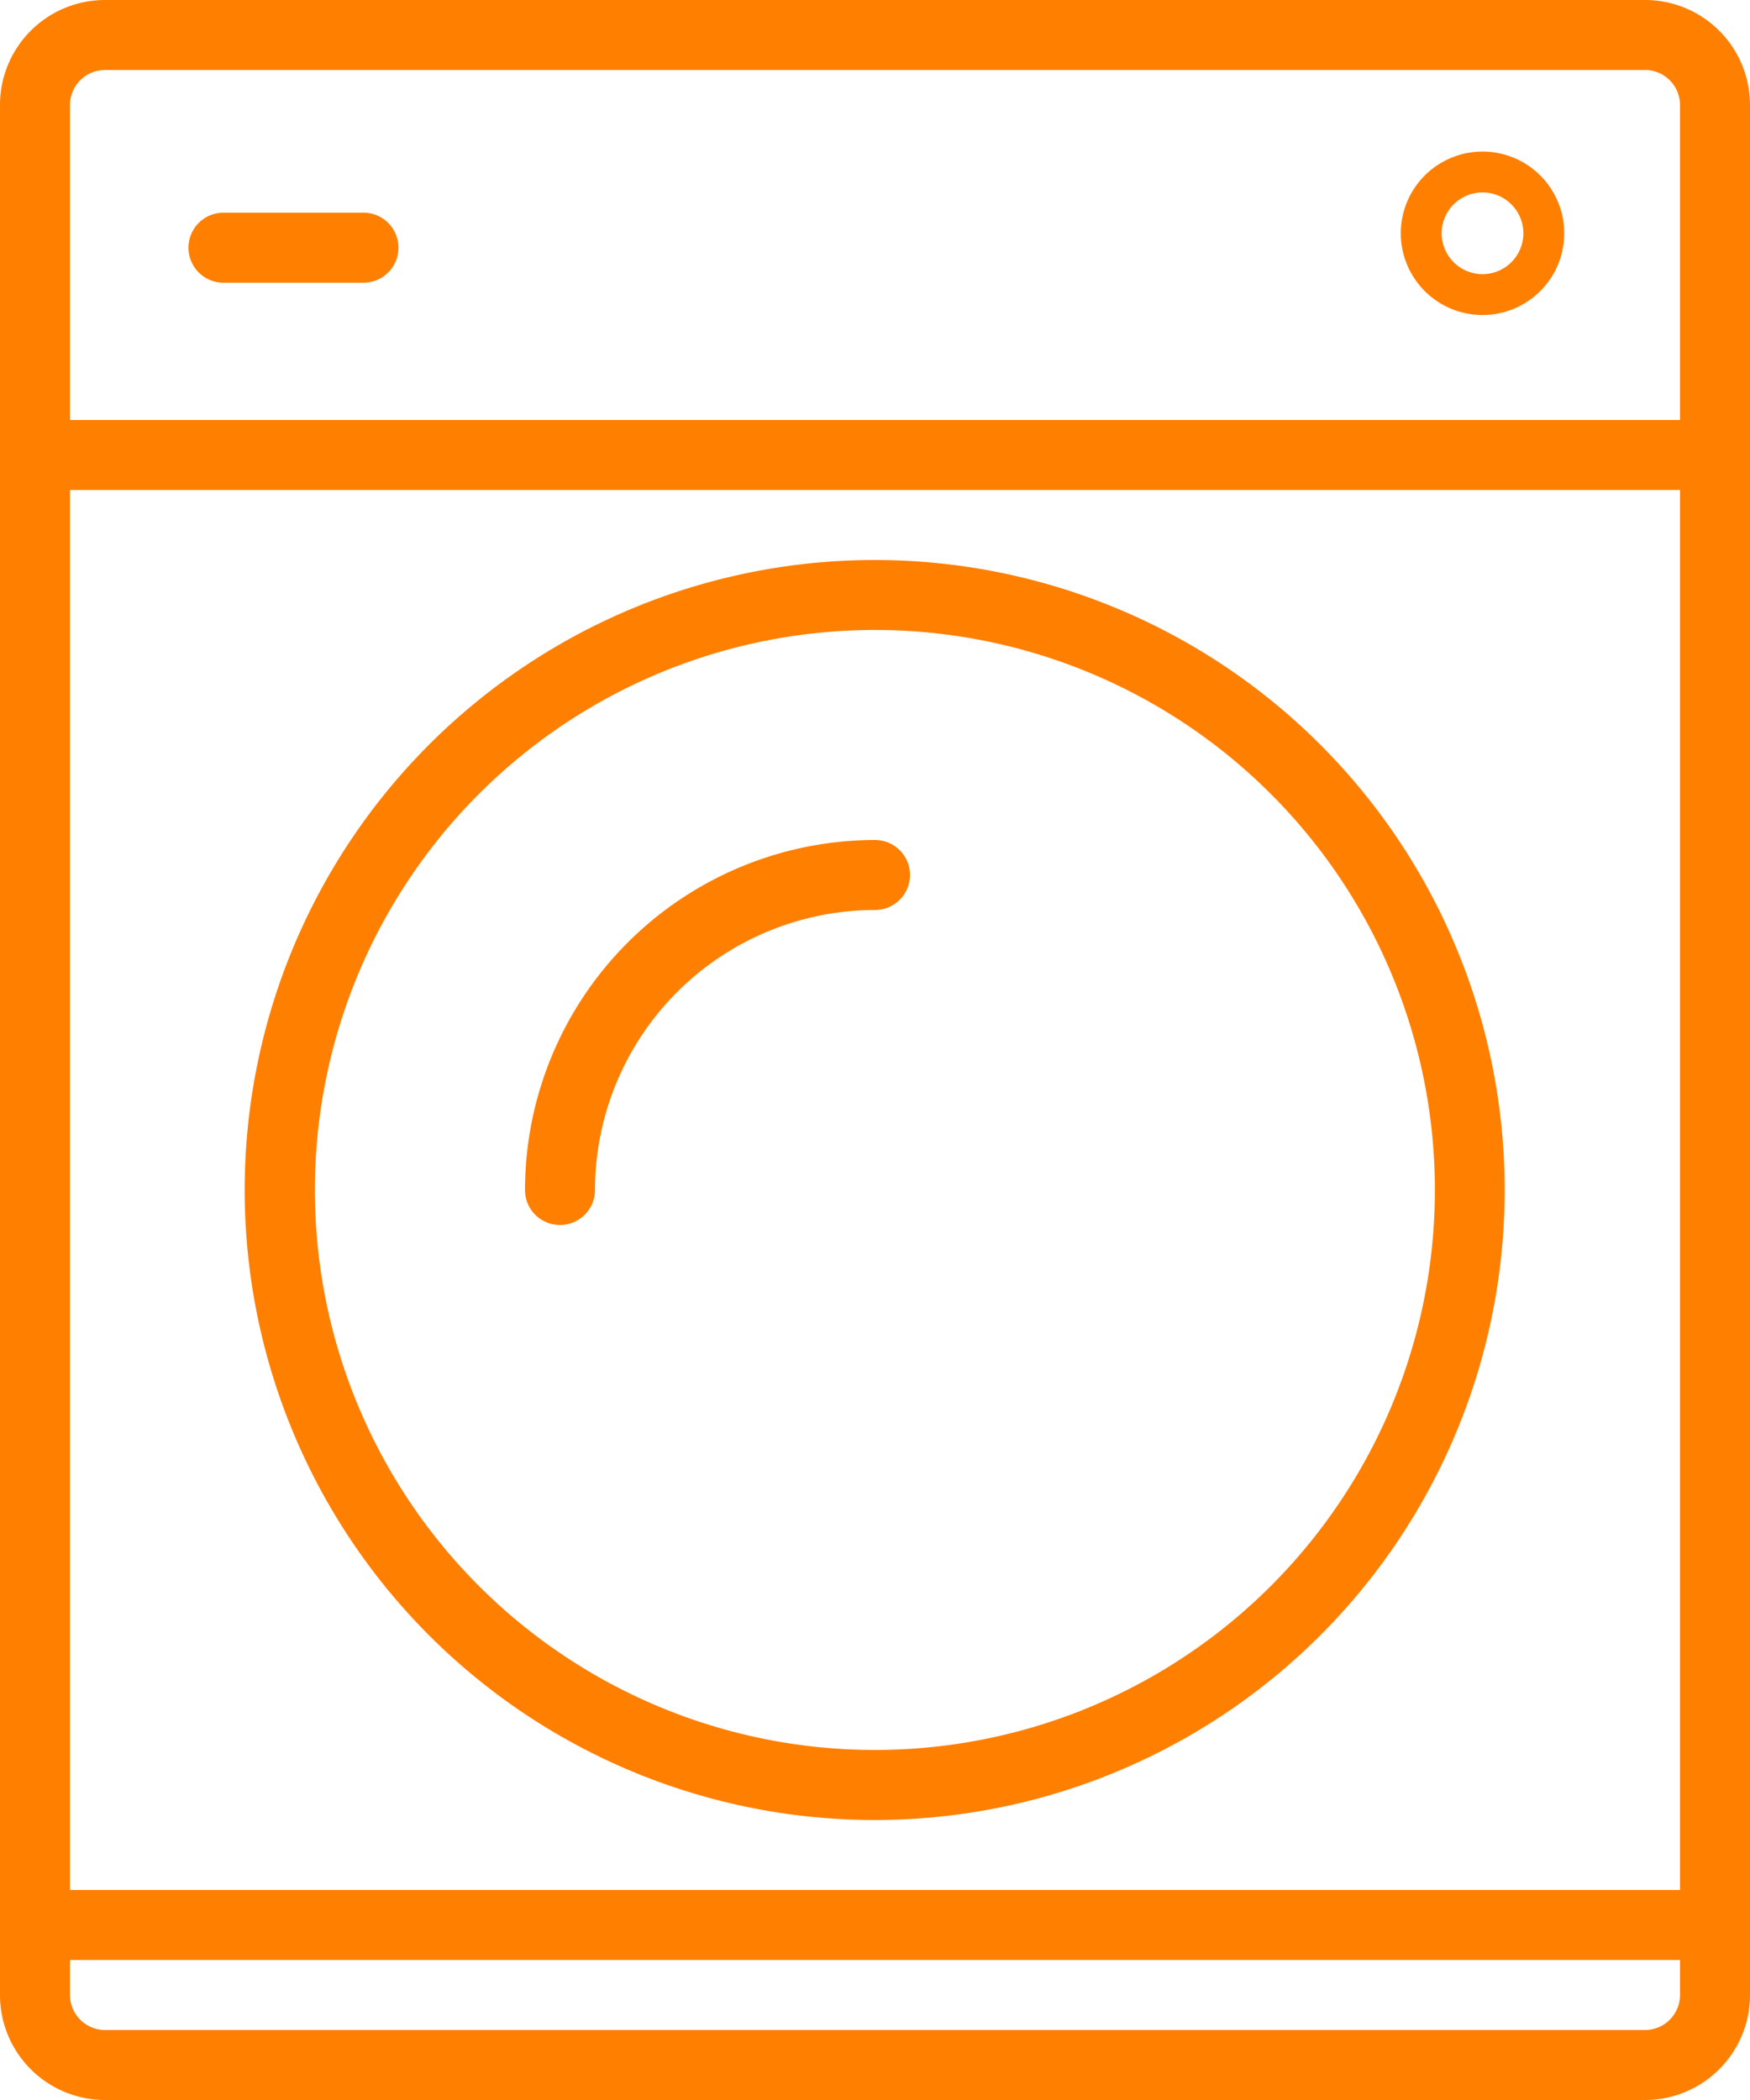 <svg xmlns="http://www.w3.org/2000/svg" width="26" height="31.2" viewBox="0 0 26 31.2">
  <g id="household" transform="translate(-40)">
    <g id="Group_28" data-name="Group 28" transform="translate(40)">
      <g id="Group_27" data-name="Group 27" transform="translate(0)">
        <path id="Path_38" data-name="Path 38" d="M105.26,146.687a9.36,9.36,0,1,0-8.542-5.523A9.36,9.36,0,0,0,105.26,146.687ZM97.67,133.915a8.32,8.32,0,1,1,4.177,11A8.32,8.32,0,0,1,97.67,133.915Z" transform="translate(-92.26 -119.647)" fill="#ff7f00"/>
        <path id="Path_39" data-name="Path 39" d="M64.44,0H41.56A1.56,1.56,0,0,0,40,1.56V29.64a1.56,1.56,0,0,0,1.56,1.56H64.44A1.56,1.56,0,0,0,66,29.64V1.56A1.56,1.56,0,0,0,64.44,0Zm.52,29.64a.52.52,0,0,1-.52.52H41.56a.52.52,0,0,1-.52-.52v-.52H64.96Zm0-1.56H41.04V7.28H64.96Zm0-21.84H41.04V1.56a.52.52,0,0,1,.52-.52H64.44a.52.52,0,0,1,.52.52Z" transform="translate(-40)" fill="#ff7f00"/>
        <path id="Path_41" data-name="Path 41" d="M161.04,197.2a4.165,4.165,0,0,1,4.16-4.16.52.52,0,0,0,0-1.04,5.206,5.206,0,0,0-5.2,5.2.52.52,0,1,0,1.04,0Z" transform="translate(-152.2 -179.52)" fill="#ff7f00"/>
        <path id="Path_47" data-name="Path 47" d="M362.6,64h-2.08a.52.52,0,0,0,0,1.04h2.08a.52.52,0,0,0,0-1.04Z" transform="translate(-357.2 -60.84)" fill="#ff7f00"/>
        <path id="Path_49" data-name="Path 49" d="M73.214,24a1.214,1.214,0,1,0,1.214,1.214A1.214,1.214,0,0,0,73.214,24Zm0,1.821a.607.607,0,1,1,.607-.607A.607.607,0,0,1,73.214,25.821Z" transform="translate(-51.188 -21.748)" fill="#ff7f00"/>
      </g>
    </g>
  </g>
</svg>
